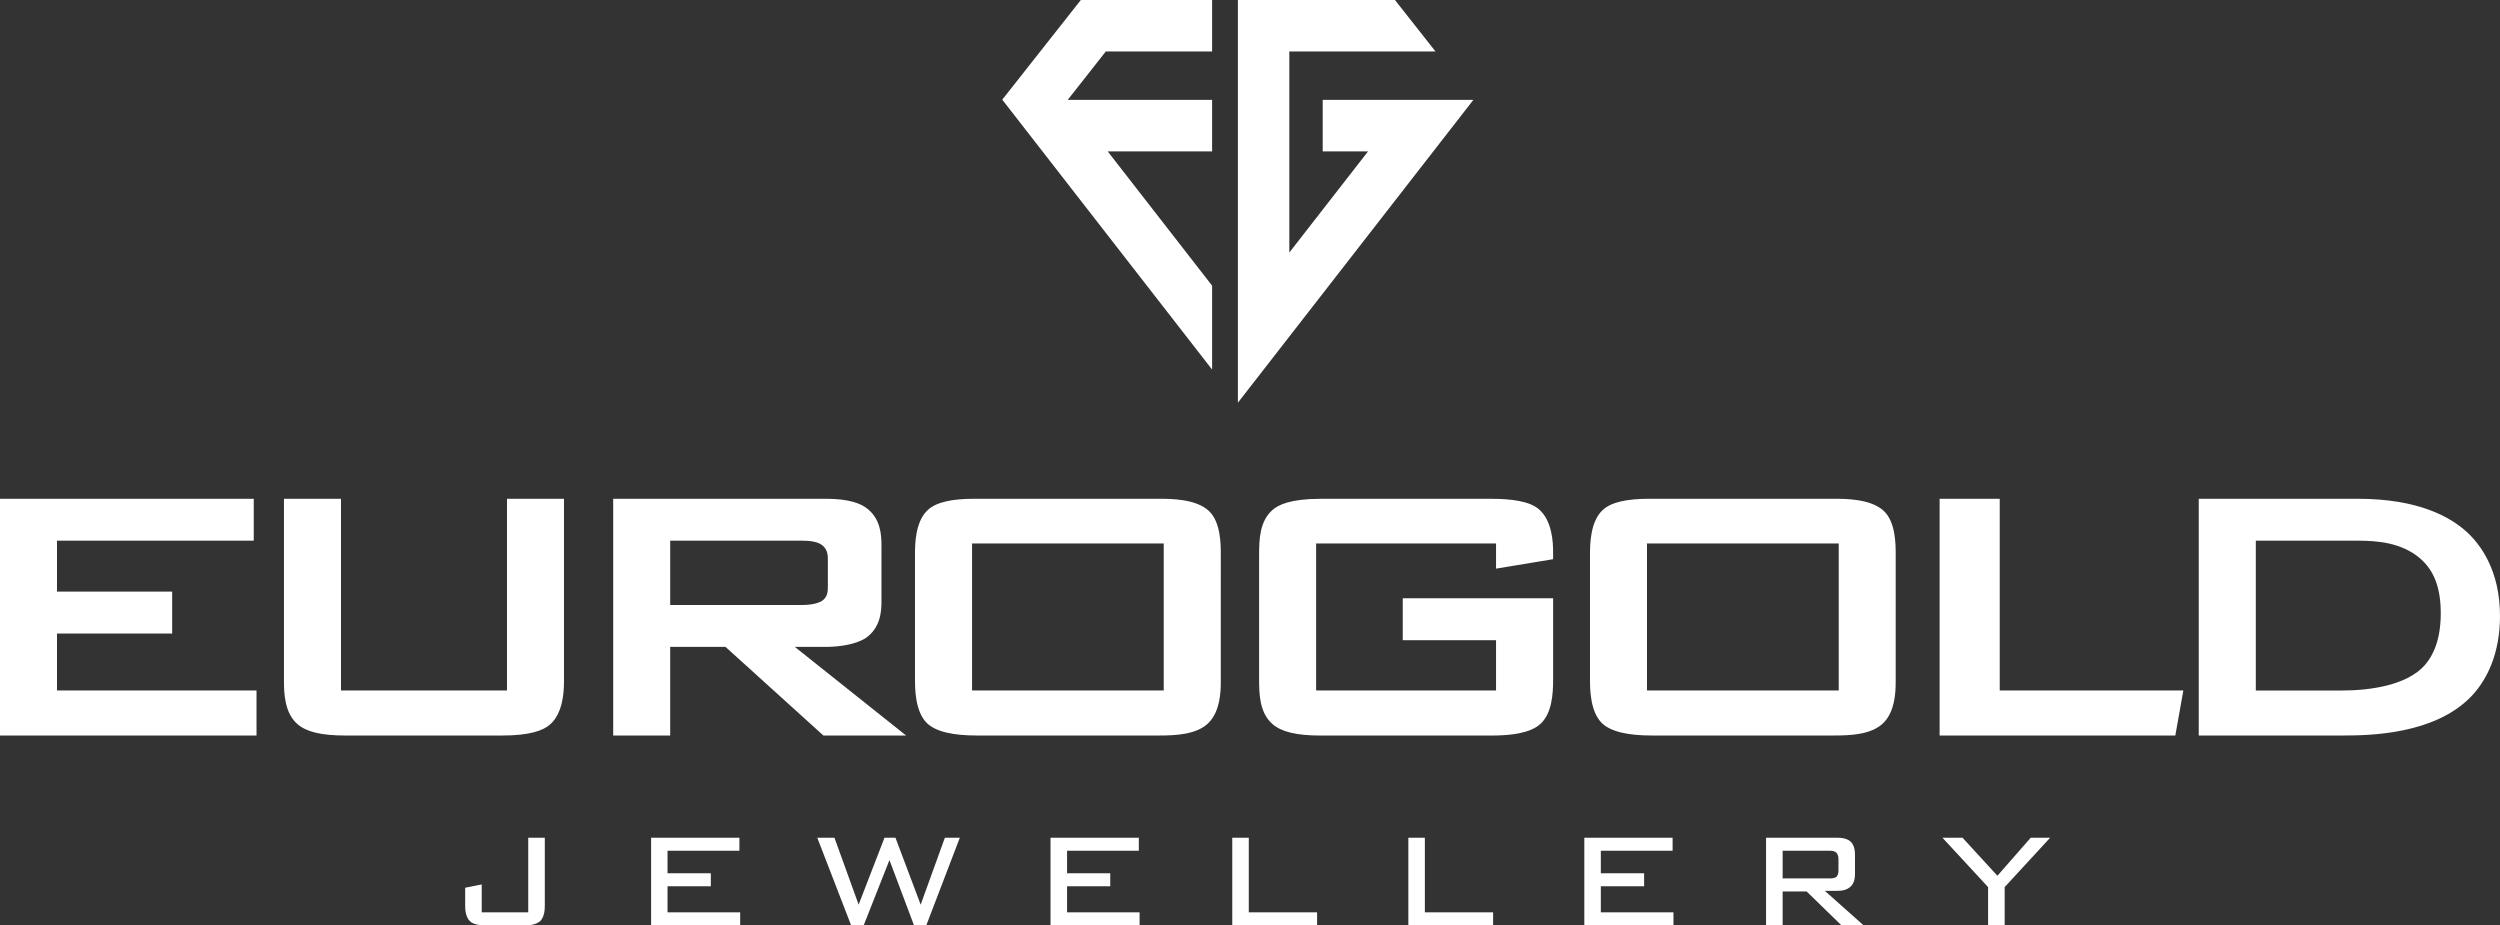 <svg xmlns="http://www.w3.org/2000/svg" width="138.1" height="51.122" viewBox="0 0 138.1 51.122"><rect x="0" y="0" width="138.1" height="51.122" fill="#333333" stroke="none"/><path d="M0 27.553v13.076h14.17v-2.486H3.148v-3.148H9.51v-2.316H3.148v-2.811h10.869v-2.314H0v-.001zm18.836 0h-3.15V37.62c0 .648.029 1.76.742 2.377.492.432 1.328.633 2.654.633h8.646c1.51 0 2.285-.262 2.684-.633.342-.309.742-.957.742-2.348V27.553h-3.148v10.59h-9.17v-10.59zm15.037 0v13.076h3.148v-4.895h3.057l5.406 4.895h4.568l-6.146-4.895h1.73c.68 0 1.637-.123 2.193-.494.801-.555.863-1.449.863-2.006v-3.15c0-.555-.063-1.42-.773-1.977-.336-.277-.986-.555-2.283-.555H33.873v.001zm10.467 2.315c.309 0 .801.031 1.08.248.311.248.311.586.311.801v1.453c0 .279 0 .617-.342.836-.123.059-.4.215-1.111.215h-7.256v-3.553h7.318zm6.205 7.66c0 .492 0 1.758.648 2.406.496.494 1.484.695 2.75.695h10.096c.896 0 2.102-.045 2.748-.725.59-.619.65-1.607.65-2.225V30.64c0-.557 0-1.791-.65-2.408-.709-.68-2.133-.68-2.748-.68H53.818c-1.234 0-2.098.186-2.563.617-.711.648-.711 1.945-.711 2.471v6.888h.001zm3.152.615v-8.121h10.588v8.121H53.697zm23.791-2.779h5.154v2.779h-9.939v-8.121h9.939v1.389l3.152-.521v-.402c0-.465-.033-1.699-.773-2.348-.521-.463-1.574-.586-2.625-.586h-9.447c-1.668 0-2.346.338-2.656.617-.709.617-.74 1.637-.74 2.471v6.887c0 .832.031 1.852.74 2.469.494.432 1.328.633 2.656.633h9.447c1.73 0 2.379-.354 2.688-.633.648-.584.711-1.666.711-2.469V33.05h-8.307v2.314zm10.344 2.164c0 .492 0 1.758.646 2.406.498.494 1.482.695 2.748.695h10.1c.895 0 2.1-.045 2.744-.725.59-.619.648-1.607.648-2.225V30.64c0-.557 0-1.791-.648-2.408-.711-.68-2.127-.68-2.744-.68H91.105c-1.238 0-2.102.186-2.566.617-.707.648-.707 1.945-.707 2.471v6.888zm3.148.615v-8.121h10.592v8.121H90.98zm19.485-10.59h-3.32v13.076h13.02l.443-2.486h-10.143v-10.59zm10.994 0v13.076h8.002c1.508 0 5.031-.076 7.037-2.145.896-.924 1.602-2.41 1.602-4.449 0-2.529-1.082-3.98-1.881-4.691-.863-.77-2.598-1.791-5.959-1.791h-8.801zm3.152 10.59v-8.275h5.68c1.082 0 2.348.123 3.336.928.865.707 1.201 1.729 1.201 3.088 0 1.422-.406 2.313-.865 2.84-.99 1.141-3.053 1.42-4.6 1.42h-4.752v-.001zM29.18 46.276v4.121h-2.57v-1.541l-.914.182v1.004c0 .195.023.617.264.846.195.184.547.234.926.234h2.102c.557 0 .779-.18.857-.244.227-.229.25-.631.25-.836v-3.766h-.915zm6.787 0v4.846h4.92v-.725h-4.012v-1.439h2.391v-.719h-2.391v-1.244h3.969v-.719h-4.877zm12.892 0l-1.428 3.697-1.336-3.697h-.949l1.873 4.846h.688l1.426-3.613 1.359 3.613h.674l1.854-4.846h-.826l-1.336 3.697-1.393-3.697h-.606zm9.172 0v4.846h4.92v-.725h-4.006v-1.439h2.385v-.719h-2.385v-1.244h3.963v-.719h-4.877zm10.039 0v4.846h4.686v-.725h-3.773v-4.121h-.913zm9.727 0v4.846h4.682v-.725h-3.77v-4.121h-.912zm9.721 0v4.846h4.924v-.725H88.43v-1.439h2.391v-.719H88.43v-1.244h3.965v-.719h-4.877zm10.039 0v4.846h.916v-1.877h1.326l1.93 1.877h1.223l-2.148-1.912h.654c.238 0 .578-.014.816-.285.184-.207.195-.492.195-.664v-1.049c0-.139-.012-.479-.215-.695-.219-.23-.598-.24-.768-.24h-3.929v-.001zm3.486.719c.115 0 .273 0 .377.092.123.104.137.262.137.398v.605c0 .113-.023.252-.1.334-.105.1-.291.1-.379.1h-2.605v-1.529h2.57zm11.135-.719l-1.84 2.1-1.928-2.1h-1.109l2.521 2.727v2.119h.916v-2.119l2.512-2.727h-1.072zM66.957 15.78l-5.766-7.416 5.766-.002V5.517H58.98l2.104-2.673h5.873V0h-7.252l-4.34 5.505 11.592 14.91V15.78zm6.109-10.263v2.845h2.506l-4.35 5.589V2.844h8.076L77.057 0h-8.676v22.245L81.379 5.53l.018-.013h-8.331z" fill="#fff"/></svg>